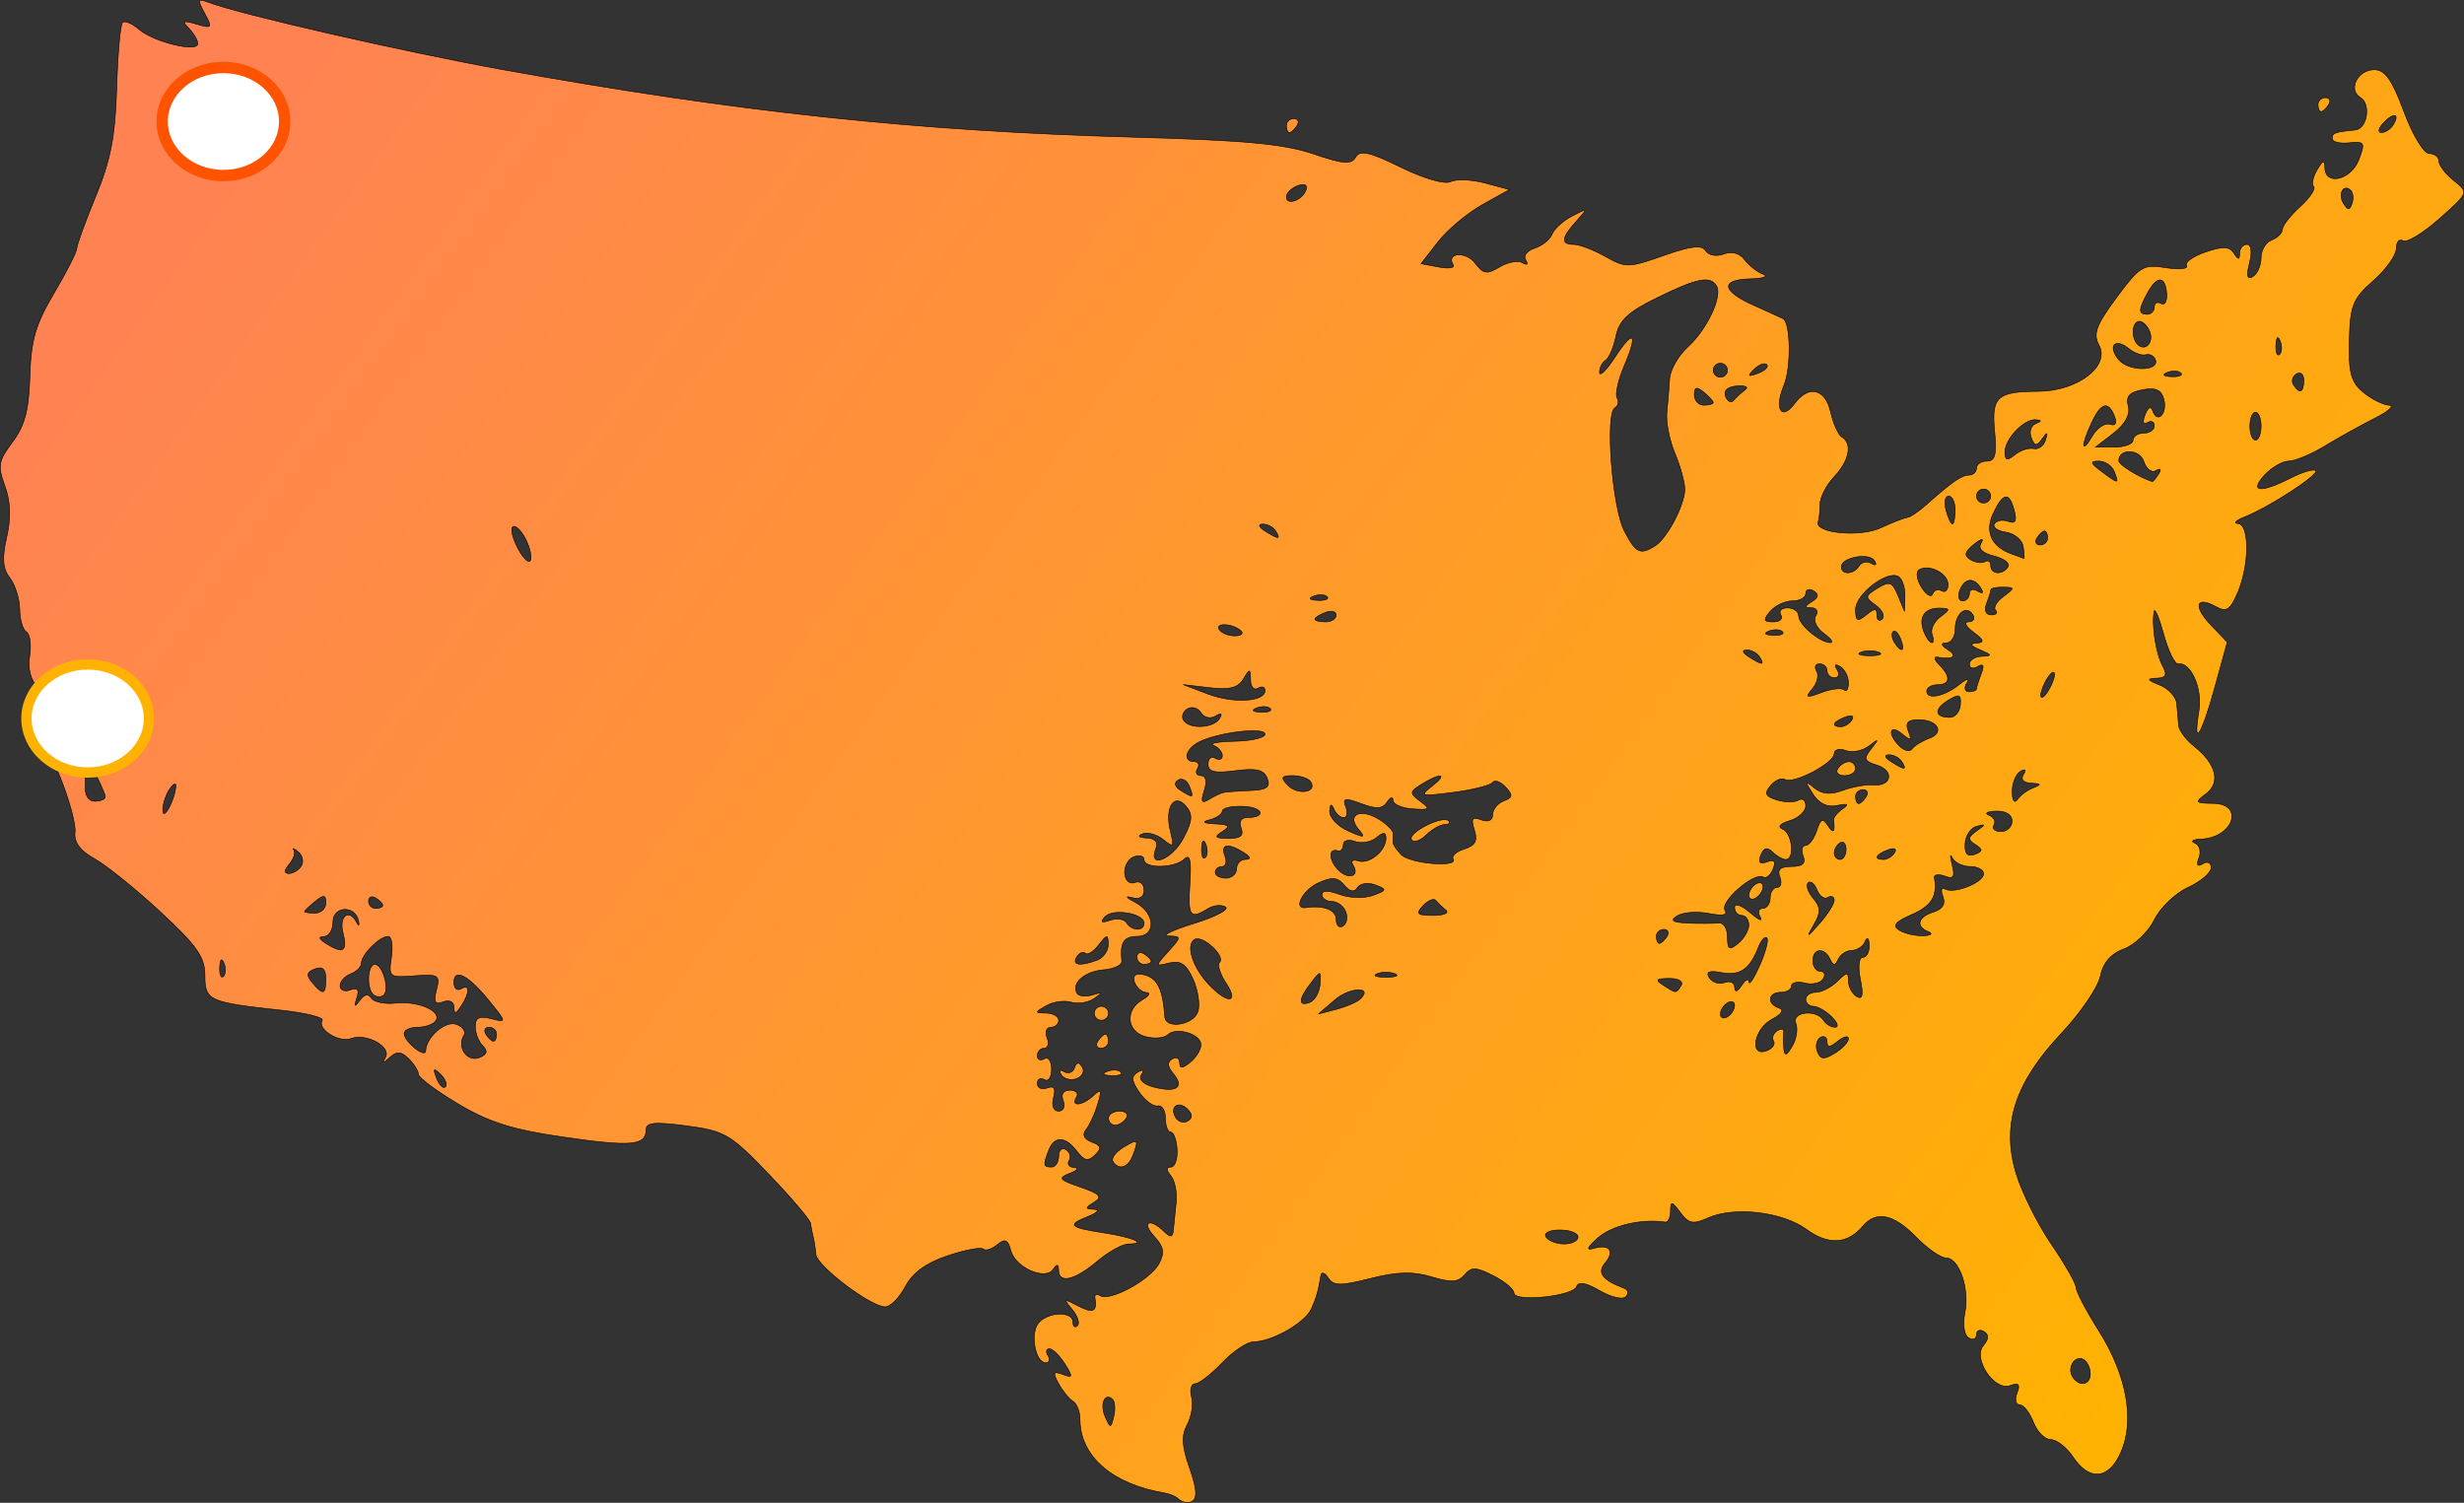 <?xml version="1.0" encoding="UTF-8" standalone="no"?>
<!-- Created with Inkscape (http://www.inkscape.org/) -->

<svg
   xmlns:dc="http://purl.org/dc/elements/1.1/"
   xmlns:cc="http://creativecommons.org/ns#"
   xmlns:rdf="http://www.w3.org/1999/02/22-rdf-syntax-ns#"
   xmlns:svg="http://www.w3.org/2000/svg"
   xmlns="http://www.w3.org/2000/svg"
   xmlns:xlink="http://www.w3.org/1999/xlink"
   xmlns:sodipodi="http://sodipodi.sourceforge.net/DTD/sodipodi-0.dtd"
   xmlns:inkscape="http://www.inkscape.org/namespaces/inkscape"
   width="228.15mm"
   height="139.156mm"
   viewBox="0 0 228.15 139.156"
   version="1.1"
   id="svg8"
   inkscape:version="0.92.2 (5c3e80d, 2017-08-06)"
   sodipodi:docname="usa.svg">
  <rect x="0" y="0" width="228.15" height="139.156" fill="#333333" stroke="none"/>
  <defs
     id="defs2">
    <linearGradient
       id="linearGradient1994"
       inkscape:collect="always">
      <stop
         id="stop1990"
         offset="0"
         style="stop-color:#ff8352;stop-opacity:1" />
      <stop
         id="stop1992"
         offset="1"
         style="stop-color:#ffb300;stop-opacity:1" />
    </linearGradient>
    <linearGradient
       gradientUnits="userSpaceOnUse"
       y2="246.739"
       x2="186.682"
       y1="121.282"
       x1="12.065"
       id="linearGradient1996"
       xlink:href="#linearGradient1994"
       inkscape:collect="always" />
  </defs>
  <sodipodi:namedview
     id="base"
     pagecolor="#ffffff"
     bordercolor="#666666"
     borderopacity="1.0"
     inkscape:pageopacity="0.0"
     inkscape:pageshadow="2"
     inkscape:zoom="1.1894531"
     inkscape:cx="265.76445"
     inkscape:cy="321.06083"
     inkscape:document-units="mm"
     inkscape:current-layer="layer2"
     showgrid="false"
     fit-margin-top="0"
     fit-margin-left="0"
     fit-margin-right="0"
     fit-margin-bottom="0"
     inkscape:window-width="1920"
     inkscape:window-height="1017"
     inkscape:window-x="1912"
     inkscape:window-y="-8"
     inkscape:window-maximized="1" />
  <g
     inkscape:label="Layer 1"
     inkscape:groupmode="layer"
     id="layer1"
     transform="translate(3.522,-14.546)">
    <g
       transform="translate(7.796,-95.288)"
       id="layer1-0"
       inkscape:label="Layer 1">
      <path
         sodipodi:nodetypes="ccsccccscscsccsccccscccsccscccccccscssccccccccccccccccssccsccscccccsccsscsscscsccscsccccccccsscccccccccsccccccccscccccsccscccccsscccsccccccsccssccsccscsssssccccccccccccsccscscsccccccccccccccsccccssssccccccccsccscscsccccscsscsscscsccccccccscccccccsccccccccccccccccccccccccssscscsccccsccsccsccsccccccccsccccsccscscssscccccccsccssssssccccccccccsccscccccccssssccccccsscccccccsccscscccsscccccccsssssssccsccsccssccsscccccsssssssscscccccccccccscccsccsccccccccsccccccccccsssscccsccccccscccccssccssscscscccccccccccccsccccsccsccccccccccscccscscscsssccsssccccccccccccccsscccccccccscccsscsscccccccscccscssscccscscsssscccssssccsccsccccccccsccccccsccccccccccccscccccsccccccsscsccccccscccccscsssccscccccccccscscccccscscssccscscccssccccscsccssscsccccsssccccccccsccscscccccccscscccccccccscssccsccccccsccccccsscsccsssscccccssccsccccscsccccsscscscsccccccscccccccccccsscscsscccccccccscsscccccssssscccsccccsccccccscsccccccccscccccsccssscccsccccccscscccsccccccccccccccscccccccccccscccsscssccccsscssssssscsscccccscccccccccscccccccccsssccccccccsssssssscssscccccsccsssssssccsccccccccccccscccsccccccscccccccccscccscccccsscsscscccccccccccssscsssssssssssscsssscss"
         inkscape:connector-curvature="0"
         id="path1988"
         d="m 97.748,248.593 c -0.208,-0.205 -0.777,-0.439 -1.263,-0.521 -4.824,-0.811 -7.801,-3.407 -7.801,-6.803 0,-0.709 -0.295,-1.467 -0.655,-1.686 -0.36,-0.219 -0.96,-0.958 -1.333,-1.642 -0.558,-1.025 -0.489,-1.173 0.391,-0.841 0.939,0.354 0.961,0.234 0.186,-0.985 -0.485,-0.764 -1.125,-1.388 -1.422,-1.388 -0.297,0 -0.356,0.291 -0.132,0.647 0.224,0.356 0.128,0.647 -0.214,0.647 -0.965,0 -1.461,-2.746 -0.666,-3.688 0.885,-1.047 3.186,-1.111 3.186,-0.088 0,0.415 0.19,0.568 0.423,0.339 0.233,-0.229 0.01,-0.907 -0.494,-1.508 -0.836,-0.996 -0.786,-1.024 0.565,-0.316 1.383,0.724 1.774,0.528 1.544,-0.774 -0.052,-0.293 0.173,-0.371 0.501,-0.172 0.9,0.546 4.619,-1.482 5.423,-2.957 0.553,-1.016 0.458,-1.57 -0.435,-2.54 -1.229,-1.334 -0.408,-1.755 0.906,-0.464 0.615,0.604 0.809,0.568 0.875,-0.162 0.046,-0.516 0.162,-1.667 0.257,-2.556 0.095,-0.89 -0.127,-1.982 -0.494,-2.427 -0.451,-0.546 -0.45,-0.809 0.002,-0.809 0.368,0 0.627,-0.728 0.575,-1.618 -0.052,-0.89 -0.317,-1.618 -0.589,-1.618 -0.272,-2.6e-4 -0.494,-0.583 -0.494,-1.295 0,-0.712 -0.32,-1.222 -0.712,-1.133 -0.391,0.089 -1.15,-0.466 -1.686,-1.233 -0.746,-1.068 -0.787,-1.508 -0.175,-1.88 0.502,-0.305 0.629,-0.214 0.341,0.243 -0.278,0.442 0.213,0.894 1.246,1.149 2.062,0.508 2.768,-0.021 1.705,-1.28 -0.535,-0.633 -0.565,-1.062 -0.094,-1.348 0.38,-0.231 0.691,-0.075 0.691,0.345 0,0.57 0.252,0.559 0.988,-0.041 0.543,-0.443 0.988,-1.173 0.988,-1.622 0,-0.995 -2.307,-1.678 -3.085,-0.913 -0.309,0.303 -1.223,0.381 -2.032,0.173 -1.764,-0.453 -1.953,-2.476 -0.318,-3.411 0.634,-0.363 0.814,-0.669 0.4,-0.679 -0.414,-0.011 -0.912,-0.428 -1.107,-0.927 -0.21,-0.538 0.022,-0.853 0.569,-0.774 1.48,0.213 2.019,1.173 2.229,3.969 0.087,1.152 2.667,0.731 3.064,-0.499 0.208,-0.643 0.005,-1.996 -0.449,-3.006 -0.625,-1.388 -1.16,-1.755 -2.19,-1.502 -1.346,0.33 -1.347,0.316 -0.108,-1.062 1.234,-1.373 1.234,-1.397 0,-1.436 -0.69,-0.022 0.376,-0.542 2.368,-1.156 1.993,-0.614 3.313,-1.305 2.933,-1.536 -0.38,-0.231 -1.121,-0.152 -1.647,0.175 -1.638,1.018 -1.857,0.705 -1.649,-2.348 0.144,-2.117 -10e-4,-2.763 -0.508,-2.265 -0.883,0.868 -3.74,0.921 -3.74,0.07 0,-0.345 -0.424,-0.467 -0.943,-0.271 -0.519,0.196 -0.903,0.883 -0.853,1.527 0.052,0.673 0.453,1.034 0.943,0.849 0.476,-0.18 0.853,0.129 0.853,0.698 0,0.663 -0.403,0.907 -1.153,0.696 -0.634,-0.178 -0.486,0.021 0.329,0.443 1.875,0.969 1.989,3.157 0.165,3.157 -1.22,0 -1.587,0.599 -1.4,2.286 0.041,0.367 -0.723,0.733 -1.697,0.812 -1.77,0.144 -3.018,1.261 -2.439,2.182 0.169,0.268 0.816,0.328 1.439,0.132 0.96,-0.302 0.982,-0.251 0.144,0.337 -0.544,0.381 -1.501,0.537 -2.128,0.345 -0.627,-0.192 -1.664,-0.048 -2.306,0.319 -1.102,0.63 -1.103,0.668 -0.013,0.687 0.634,0.011 1.153,0.311 1.153,0.667 0,0.356 -0.328,0.647 -0.729,0.647 -0.401,0 -0.559,0.437 -0.35,0.971 0.209,0.534 0.092,0.971 -0.259,0.971 -0.351,0 -0.638,0.308 -0.638,0.685 0,0.377 0.296,0.505 0.659,0.285 0.362,-0.22 0.659,0.217 0.659,0.971 0,0.754 -0.296,1.191 -0.659,0.971 -0.362,-0.22 -0.659,-0.06 -0.659,0.355 0,0.415 0.411,0.6 0.914,0.41 0.641,-0.242 0.815,0.028 0.582,0.902 -0.194,0.729 0.003,1.246 0.474,1.246 0.446,0 0.637,-0.434 0.427,-0.971 -0.235,-0.602 0.003,-0.971 0.627,-0.971 0.554,0 0.823,0.291 0.599,0.647 -0.578,0.919 0.558,0.803 1.589,-0.162 0.707,-0.661 0.776,-0.514 0.381,0.809 -0.266,0.89 -0.752,1.948 -1.079,2.351 -0.386,0.476 -0.203,0.881 0.52,1.154 0.883,0.333 0.946,0.584 0.302,1.208 -0.64,0.62 -0.995,0.547 -1.665,-0.345 -1.059,-1.408 -2.088,-1.451 -2.612,-0.109 -0.539,1.381 -0.509,1.565 0.259,1.565 0.362,0 0.659,-0.454 0.659,-1.009 0,-0.555 0.301,-0.826 0.67,-0.602 0.368,0.224 0.499,0.678 0.291,1.009 -0.208,0.331 0.009,0.623 0.483,0.648 0.474,0.025 0.285,0.268 -0.422,0.539 -1.116,0.429 -0.986,0.596 0.988,1.272 1.806,0.619 2.069,0.904 1.284,1.393 -0.878,0.546 -0.878,0.62 0,0.665 0.544,0.028 0.278,0.33 -0.59,0.671 -1.968,0.774 -1.726,1.013 1.54,1.518 2.672,0.413 3.994,1.016 2.227,1.016 -0.548,0 -1.857,0.728 -2.91,1.617 -2.078,1.756 -3.555,2.091 -3.571,0.81 -0.007,-0.574 -0.151,-0.597 -0.494,-0.082 -0.716,1.076 -3.502,-0.142 -3.921,-1.714 -0.276,-1.038 -0.538,-1.151 -1.271,-0.553 -0.508,0.414 -1.088,0.591 -1.289,0.394 -0.201,-0.198 -1.684,0.082 -3.296,0.622 -2.001,0.67 -3.244,1.576 -3.918,2.856 -0.543,1.031 -1.379,1.875 -1.859,1.875 -1.345,0 -6.33,-3.771 -6.423,-4.858 -0.045,-0.532 -0.156,-1.258 -0.247,-1.614 -0.091,-0.356 -0.202,-0.921 -0.247,-1.257 -0.045,-0.335 -1.791,-2.39 -3.879,-4.565 -3.54,-3.689 -4.052,-3.99 -7.576,-4.46 -3.004,-0.4 -3.78,-0.323 -3.78,0.379 0,1.45 -1.393,1.567 -7.708,0.649 -4.677,-0.68 -6.828,-1.361 -9.692,-3.066 -2.025,-1.205 -3.681,-2.442 -3.681,-2.748 0,-0.306 -0.404,-0.954 -0.899,-1.44 -0.696,-0.683 -1.09,-0.71 -1.744,-0.116 -0.652,0.593 -0.744,0.59 -0.4,-0.01 0.563,-0.983 -1.779,-2.264 -3.176,-1.738 -1.125,0.424 -3.19,-0.874 -2.68,-1.684 0.17,-0.27 -1.538,-0.692 -3.795,-0.937 -6.728,-0.73 -7.069,-0.885 -7.069,-3.221 0,-1.697 -0.737,-2.75 -4.117,-5.883 -2.265,-2.099 -5.007,-4.311 -6.094,-4.916 -1.362,-0.758 -1.926,-1.53 -1.815,-2.483 0.089,-0.76 -0.59,-3.193 -1.508,-5.405 -0.978,-2.357 -1.514,-4.637 -1.294,-5.506 0.229,-0.907 -0.028,-1.878 -0.661,-2.501 -0.647,-0.636 -0.923,-1.717 -0.736,-2.882 0.165,-1.026 0.029,-2.029 -0.302,-2.23 -0.33,-0.201 -0.61,-1.149 -0.622,-2.106 -0.012,-0.958 -0.422,-2.262 -0.913,-2.897 -0.665,-0.861 -0.739,-1.825 -0.29,-3.787 0.41,-1.792 0.355,-3.302 -0.171,-4.731 -0.681,-1.851 -0.597,-2.332 0.713,-4.072 1.129,-1.5 1.514,-2.96 1.605,-6.087 0.097,-3.324 0.524,-4.797 2.227,-7.673 1.159,-1.958 2.11,-3.828 2.114,-4.156 0.003,-0.328 0.798,-2.512 1.766,-4.854 1.365,-3.303 1.798,-5.542 1.929,-9.982 0.093,-3.149 0.337,-5.889 0.542,-6.091 0.205,-0.201 0.893,0.085 1.529,0.637 1.345,1.166 5.439,2.165 5.439,1.328 0,-0.313 -0.371,-0.951 -0.823,-1.419 -0.672,-0.694 -0.541,-0.765 0.715,-0.392 1.428,0.425 1.482,0.353 0.747,-0.996 -0.696,-1.278 -0.654,-1.402 0.356,-1.021 2.981,1.124 18.154,4.591 27.333,6.245 21.748,3.92 38.162,5.676 58.303,6.237 10.28,0.286 13.935,0.625 16.63,1.54 2.826,0.96 3.545,1.016 3.953,0.308 0.394,-0.684 1.27,-0.487 4.185,0.941 2.138,1.047 4.075,1.607 4.612,1.332 0.509,-0.261 1.942,-0.202 3.186,0.13 l 2.261,0.604 -2.519,1.407 c -1.386,0.774 -3.228,2.318 -4.095,3.431 l -1.576,2.024 1.649,0.31 c 0.907,0.17 1.505,0.081 1.329,-0.199 -0.708,-1.125 1.17,-1.292 2.011,-0.178 0.775,1.026 1.103,1.078 2.289,0.366 0.761,-0.457 1.715,-0.63 2.118,-0.385 0.428,0.26 0.55,0.153 0.293,-0.255 -0.242,-0.385 0.129,-0.878 0.826,-1.095 0.696,-0.217 1.425,-0.802 1.619,-1.299 0.194,-0.497 1.037,-1.257 1.873,-1.688 1.477,-0.762 1.487,-0.748 0.367,0.494 -1.397,1.548 -1.458,2.147 -0.218,2.147 0.514,0 1.826,0.502 2.915,1.116 1.884,1.062 2.145,1.058 5.393,-0.09 2.529,-0.893 3.537,-1.009 3.891,-0.447 0.272,0.432 0.992,0.565 1.673,0.308 0.744,-0.281 1.47,-0.084 1.924,0.52 0.401,0.534 1.173,1.141 1.716,1.348 0.543,0.208 0.025,0.401 -1.153,0.429 -2.849,0.068 -2.709,1.113 0.329,2.469 1.359,0.607 2.566,1.157 2.683,1.223 0.698,0.394 0.752,4.561 0.079,6.157 -0.925,2.195 -0.249,3.351 0.988,1.689 1.3,-1.747 2.844,-1.375 3.33,0.803 0.238,1.064 0.706,2.1 1.041,2.303 1,0.607 0.693,2.199 -0.709,3.678 -0.725,0.764 -1.318,1.917 -1.318,2.562 0,0.645 -0.074,1.37 -0.165,1.611 -0.391,1.041 3.845,1.46 5.764,0.57 1.087,-0.504 2.199,-0.937 2.47,-0.963 0.272,-0.025 1.066,-0.556 1.764,-1.179 2.388,-2.129 3.286,-2.751 3.972,-2.751 0.378,0 0.687,-0.291 0.687,-0.647 0,-0.356 0.439,-0.647 0.975,-0.647 0.75,0 0.913,-0.633 0.706,-2.741 -0.315,-3.214 0.221,-3.707 4.046,-3.721 3.615,-0.013 6.67,-2.34 5.615,-4.277 -0.567,-1.04 -0.272,-1.841 1.62,-4.402 2.15,-2.911 2.471,-3.105 4.571,-2.771 1.242,0.198 2.104,0.114 1.915,-0.186 -0.189,-0.3 0.6,-0.869 1.753,-1.264 1.617,-0.554 2.217,-0.531 2.624,0.099 0.418,0.647 0.53,0.649 0.538,0.007 0.005,-0.445 0.312,-0.809 0.681,-0.809 0.397,0 0.492,0.7 0.233,1.715 -0.308,1.207 -0.214,1.579 0.317,1.256 0.415,-0.252 0.755,-1.033 0.755,-1.735 0,-0.702 0.445,-1.444 0.988,-1.649 0.543,-0.205 0.988,-0.647 0.988,-0.981 0,-0.335 0.736,-1.279 1.636,-2.099 0.9,-0.819 1.466,-1.657 1.257,-1.862 -0.208,-0.205 -0.065,-0.904 0.32,-1.554 0.55,-0.93 0.703,-0.97 0.719,-0.187 0.034,1.694 2.421,1.13 3.14,-0.743 0.614,-1.599 0.543,-1.724 -0.897,-1.568 -0.86,0.093 -1.564,-0.082 -1.564,-0.389 0,-0.53 0.213,-0.61 2.132,-0.801 1.12,-0.111 1.479,-2.401 0.472,-3.012 -1.179,-0.716 -0.246,-2.57 1.293,-2.57 0.993,0 1.646,0.923 2.744,3.883 0.802,2.16 1.841,3.883 2.341,3.883 0.495,0 0.9,0.317 0.9,0.705 0,0.388 0.623,1.201 1.385,1.807 1.383,1.1 1.381,1.104 -1.344,3.524 -1.501,1.332 -3.013,2.249 -3.361,2.038 -0.348,-0.211 -0.632,0.117 -0.632,0.729 0,0.612 -0.958,1.953 -2.128,2.979 -1.891,1.659 -2.138,2.274 -2.22,5.523 -0.076,3.001 0.158,3.863 1.304,4.804 0.768,0.631 1.841,1.168 2.385,1.194 0.543,0.026 -0.05,0.567 -1.318,1.203 -1.268,0.636 -3.343,1.788 -4.612,2.561 -1.268,0.773 -2.779,1.406 -3.357,1.407 -0.578,0.001 -1.587,0.585 -2.243,1.297 -1.452,1.576 -0.398,1.697 2.4,0.276 1.103,-0.56 2.154,-0.872 2.335,-0.694 0.36,0.354 -4.293,3.387 -6.596,4.299 -0.788,0.312 -1.062,0.586 -0.609,0.608 1.08,0.054 1.07,3.846 -0.016,6.385 -0.696,1.627 -1.042,1.85 -2.026,1.309 -1.86,-1.023 -2.125,-0.042 -0.459,1.7 l 1.512,1.582 -1.168,4.241 c -1.239,4.496 -2.039,5.663 -1.454,2.121 0.341,-2.066 -0.756,-4.54 -1.929,-4.348 -0.305,0.05 -0.901,-1.169 -1.325,-2.708 -0.424,-1.539 -0.827,-2.507 -0.896,-2.151 -0.244,1.254 0.161,3.896 0.769,5.016 0.477,0.878 0.35,1.142 -0.561,1.174 -0.929,0.032 -0.864,0.164 0.306,0.626 0.815,0.322 1.527,1.104 1.583,1.739 0.055,0.634 0.132,1.536 0.17,2.003 0.038,0.467 0.691,1.341 1.451,1.942 2.034,1.607 2.469,3.361 1.09,4.389 -1.064,0.793 -1.008,0.87 0.647,0.889 2.948,0.034 1.878,3.194 -1.12,3.308 -0.743,0.028 -0.997,0.193 -0.564,0.365 0.433,0.173 0.605,0.78 0.382,1.35 -0.269,0.688 -0.146,0.878 0.366,0.567 0.44,-0.267 0.765,-0.104 0.756,0.379 -0.007,0.466 -0.971,1.284 -2.141,1.818 -1.17,0.534 -2.571,1.88 -3.115,2.991 -0.543,1.111 -1.806,2.325 -2.805,2.696 -1.223,0.455 -1.941,1.283 -2.195,2.532 -0.208,1.021 -1.833,3.403 -3.611,5.293 -4.306,4.577 -5.557,8.449 -4.189,12.973 0.53,1.752 1.996,4.694 3.258,6.537 1.262,1.843 2.295,3.653 2.295,4.023 0,0.37 0.941,2.161 2.091,3.98 2.578,4.078 3.356,8.234 2.096,11.196 -1.103,2.594 -2.933,2.81 -4.457,0.525 -0.594,-0.89 -1.524,-1.618 -2.068,-1.618 -0.544,0 -1.271,-0.728 -1.615,-1.618 -0.344,-0.89 -0.921,-1.618 -1.281,-1.618 -0.36,0 -0.464,-0.487 -0.231,-1.083 0.315,-0.806 0.154,-0.982 -0.63,-0.686 -1.472,0.555 -3.511,-2.499 -2.482,-3.718 0.507,-0.6 0.52,-1 0.044,-1.289 -0.38,-0.231 -0.691,-0.094 -0.691,0.304 0,0.398 -0.326,0.525 -0.725,0.283 -0.412,-0.25 -0.562,-1.244 -0.346,-2.304 0.455,-2.237 -0.529,-5.099 -1.754,-5.099 -0.485,0 -1.733,-0.874 -2.775,-1.942 -2.075,-2.128 -3.688,-2.454 -4.92,-0.996 -1.422,1.683 -3.176,1.783 -5.221,0.297 -2.244,-1.63 -6.679,-2.148 -9.103,-1.063 -1.396,0.625 -1.794,0.549 -2.568,-0.491 -0.806,-1.082 -0.916,-1.099 -0.916,-0.136 0,0.602 -0.222,1.06 -0.494,1.018 -2.145,-0.333 -4.887,0.299 -6.186,1.425 -1.014,0.879 -1.176,1.233 -0.467,1.015 1.48,-0.453 2.033,0.23 1.089,1.347 -0.767,0.907 -0.255,1.582 1.775,2.338 0.362,0.135 0.427,0.489 0.144,0.786 -0.283,0.297 -1.369,0.044 -2.414,-0.563 -1.281,-0.744 -1.98,-0.866 -2.147,-0.374 -0.306,0.901 -5.795,1.46 -5.795,0.59 0,-0.346 -0.86,-1.066 -1.91,-1.6 -1.612,-0.819 -2.027,-0.832 -2.659,-0.084 -0.589,0.697 -1.241,0.738 -3.056,0.19 -1.724,-0.52 -3.153,-0.483 -5.652,0.147 -2.803,0.706 -3.438,0.698 -3.918,-0.046 -0.315,-0.488 -0.622,-0.597 -0.683,-0.241 -0.263,1.539 -0.395,2.005 -0.877,3.098 -0.568,1.287 -3.646,3.05 -5.324,3.05 -0.597,0 -1.917,0.874 -2.932,1.942 -1.015,1.068 -2.144,1.942 -2.508,1.942 -0.364,0 -0.515,0.553 -0.335,1.228 0.18,0.676 6.4e-4,1.827 -0.398,2.559 -0.544,0.998 -0.498,1.98 0.185,3.926 0.855,2.439 0.794,3.289 -0.237,3.289 -0.242,0 -0.61,-0.167 -0.818,-0.372 z m -6.041,-9.171 c -0.72,-0.707 -1.213,0.417 -0.696,1.587 0.49,1.109 0.525,1.108 0.798,-0.023 0.157,-0.651 0.111,-1.355 -0.102,-1.564 z m 90.525,-2.392 c 0,-0.513 -0.276,-1.1 -0.613,-1.305 -0.783,-0.476 -1.571,0.736 -1.034,1.59 0.606,0.963 1.647,0.783 1.647,-0.285 z m -47.433,-12.659 c 0,-0.356 -0.759,-0.647 -1.686,-0.647 -0.956,0 -1.51,0.28 -1.279,0.647 0.224,0.356 0.983,0.647 1.686,0.647 0.703,0 1.279,-0.291 1.279,-0.647 z M 98.634,212.529 c -0.846,-0.831 -1.703,-0.189 -1.077,0.806 0.242,0.385 0.743,0.518 1.112,0.294 0.45,-0.273 0.439,-0.635 -0.035,-1.1 z m -69.159,-3.217 c -0.651,-0.634 -0.726,-0.56 -0.369,0.362 0.247,0.638 0.616,0.998 0.819,0.798 0.203,-0.199 4.18e-4,-0.722 -0.45,-1.161 z m 3.915,-2.632 c -0.387,-0.38 -0.703,-1.188 -0.703,-1.795 0,-0.822 0.374,-1.008 1.463,-0.729 1.455,0.374 1.454,0.365 -0.165,-1.634 -1.93,-2.384 -3.274,-3.089 -3.274,-1.717 0,0.544 0.296,0.809 0.659,0.589 0.834,-0.506 0.834,0.351 0,1.618 -0.493,0.749 -0.641,0.77 -0.649,0.093 -0.006,-0.516 -0.421,-0.724 -1.006,-0.503 -0.767,0.289 -0.909,0.034 -0.617,-1.111 0.35,-1.37 0.19,-1.472 -2.04,-1.299 -2.34,0.181 -2.41,0.124 -2.133,-1.733 0.158,-1.056 0.021,-1.92 -0.305,-1.92 -0.787,0 -2.474,1.687 -2.474,2.473 0,0.343 -0.445,0.792 -0.988,0.997 -0.543,0.205 -0.988,0.704 -0.988,1.109 0,0.405 0.43,0.575 0.955,0.377 0.669,-0.252 0.848,-0.031 0.597,0.74 -0.276,0.847 -0.211,0.898 0.281,0.222 0.413,-0.568 0.788,-0.641 1.061,-0.207 0.232,0.369 1.233,0.581 2.223,0.471 2.094,-0.233 4.319,0.725 3.757,1.617 -0.213,0.338 -0.962,0.615 -1.665,0.615 -0.703,0 -1.279,0.256 -1.279,0.568 0,0.751 1.97,2.344 1.997,1.615 0.048,-1.293 1.843,-2.832 2.856,-2.45 0.587,0.221 0.895,0.677 0.684,1.013 -0.674,1.072 0.285,2.49 1.399,2.07 0.749,-0.282 0.853,-0.6 0.354,-1.089 z M 23.227,201.916 c -0.632,-0.621 -0.507,-2.787 0.161,-2.787 0.761,0 1.421,2.496 0.766,2.894 -0.278,0.169 -0.695,0.12 -0.926,-0.107 z m 136.606,4.097 c 0,-0.314 -0.445,-0.208 -0.988,0.235 -0.736,0.6 -0.988,0.611 -0.988,0.041 0,-0.421 -0.283,-0.593 -0.63,-0.382 -0.347,0.21 -0.468,0.796 -0.271,1.302 0.288,0.737 0.609,0.767 1.618,0.147 0.692,-0.425 1.259,-1.029 1.259,-1.343 z m -6.932,0.212 c -0.185,-0.294 -0.028,-0.722 0.349,-0.951 0.377,-0.229 0.643,-0.176 0.592,0.117 -0.052,0.293 -0.05,0.97 0.004,1.504 0.077,0.765 0.245,0.722 0.792,-0.201 0.382,-0.645 0.53,-1.591 0.33,-2.103 -0.42,-1.075 1.9,-1.332 2.559,-0.284 0.224,0.356 0.707,0.647 1.074,0.647 0.367,0 0.222,-0.437 -0.321,-0.971 -0.543,-0.534 -1.306,-0.971 -1.694,-0.971 -0.388,0 -0.706,-0.291 -0.706,-0.647 0,-0.356 0.424,-0.647 0.941,-0.647 0.518,0 1.407,-0.458 1.976,-1.017 0.907,-0.891 1.035,-0.896 1.035,-0.038 0,0.538 0.343,1.187 0.762,1.441 0.544,0.331 0.643,-0.12 0.346,-1.58 -0.239,-1.174 -0.143,-2.042 0.227,-2.042 0.353,0 0.619,-0.51 0.59,-1.133 -0.031,-0.677 -0.186,-0.807 -0.384,-0.324 -0.183,0.445 -0.728,0.809 -1.211,0.809 -0.483,0 -1.051,0.364 -1.263,0.809 -0.307,0.647 -0.461,0.647 -0.769,0 -0.533,-1.122 -1.592,-1.015 -1.592,0.162 0,0.534 0.314,0.971 0.698,0.971 0.384,0 0.498,0.317 0.255,0.704 -0.243,0.387 -1.002,0.56 -1.686,0.384 -0.684,-0.176 -1.243,-0.055 -1.243,0.267 0,0.323 -0.445,0.587 -0.988,0.587 -1.194,0 -1.318,1.079 -0.166,1.456 0.506,0.166 0.254,0.568 -0.659,1.048 -1.669,0.878 -2.12,3.522 -0.496,2.91 0.541,-0.204 0.833,-0.612 0.648,-0.906 z M 34.664,205.602 c 0,-0.356 -0.314,-0.647 -0.698,-0.647 -0.384,0 -0.514,0.291 -0.291,0.647 0.224,0.356 0.538,0.647 0.698,0.647 0.16,0 0.291,-0.291 0.291,-0.647 z m 114.629,-2.665 c 0,-0.356 -0.296,-0.467 -0.659,-0.247 -0.362,0.22 -0.659,0.691 -0.659,1.047 0,0.356 0.296,0.467 0.659,0.247 0.362,-0.22 0.659,-0.691 0.659,-1.047 z m -34.694,-0.571 c 1.314,-1.195 -0.895,-1.159 -2.295,0.037 l -1.551,1.325 1.647,-0.431 c 0.906,-0.237 1.895,-0.656 2.198,-0.932 z m -3.69,-1.388 c 0.1,-1.304 0.069,-1.309 -0.828,-0.145 -1.174,1.522 -1.222,2.233 -0.125,1.819 0.467,-0.176 0.896,-0.93 0.953,-1.674 z m -8.707,-0.12 c -0.553,-0.829 -0.821,-1.689 -0.596,-1.911 0.583,-0.573 -1.588,-2.564 -2.315,-2.123 -0.844,0.513 -0.181,2.588 1.338,4.19 1.732,1.826 2.822,1.718 1.573,-0.156 z m -83.349,-0.413 c 0,-0.876 -0.314,-1.156 -1.005,-0.895 -0.775,0.292 -0.832,0.584 -0.249,1.274 1.015,1.202 1.254,1.13 1.254,-0.379 z m 125.499,0.627 c 0.227,-0.361 -0.266,-0.643 -1.114,-0.637 -1.224,0.008 -1.328,0.133 -0.533,0.637 1.226,0.778 1.157,0.778 1.647,0 z m 6.274,-0.324 c 0.02,0.356 0.474,-0.343 1.008,-1.554 0.535,-1.211 0.827,-2.345 0.648,-2.52 -0.178,-0.175 -0.538,0.233 -0.8,0.907 -0.781,2.01 -1.699,2.632 -3.406,2.312 -1.149,-0.216 -1.473,-0.077 -1.121,0.482 0.272,0.432 0.909,0.629 1.415,0.438 0.507,-0.191 0.926,0.007 0.932,0.441 0.006,0.499 0.245,0.432 0.649,-0.182 0.351,-0.534 0.655,-0.68 0.674,-0.324 z M 9.421,199.008 c -0.21,-0.516 -0.366,-0.363 -0.398,0.391 -0.029,0.682 0.127,1.065 0.346,0.849 0.219,-0.215 0.242,-0.773 0.052,-1.24 z m 108.415,0.987 c -0.453,-0.18 -1.194,-0.18 -1.647,0 -0.453,0.18 -0.082,0.326 0.823,0.326 0.906,0 1.276,-0.147 0.823,-0.326 z m -27.558,-1.259 c 0.573,-0.216 1.033,-0.871 1.021,-1.456 -0.019,-0.958 -0.107,-0.952 -0.889,0.059 -0.477,0.617 -1.031,0.962 -1.231,0.766 -0.2,-0.196 -0.558,-0.046 -0.797,0.334 -0.484,0.769 0.313,0.894 1.895,0.297 z m -69.836,-2.52 c -0.404,-1.58 0.583,-2.32 1.272,-0.955 0.184,0.365 0.258,0.292 0.165,-0.162 -0.301,-1.464 -2.366,-1.378 -2.366,0.098 0,0.738 -0.371,1.346 -0.823,1.352 -0.549,0.006 -0.494,0.219 0.165,0.637 1.598,1.014 2.028,0.751 1.588,-0.971 z m 130.169,-0.726 c 0,-0.49 -0.296,-0.892 -0.659,-0.892 -0.362,0 -0.659,-0.336 -0.659,-0.748 0,-0.416 0.634,-0.201 1.431,0.485 0.787,0.678 1.214,0.869 0.949,0.424 -0.265,-0.445 -0.168,-0.809 0.216,-0.809 0.384,0 0.698,-0.437 0.698,-0.971 0,-0.534 0.287,-0.971 0.638,-0.971 0.351,0 0.467,-0.437 0.259,-0.971 -0.267,-0.683 0.053,-0.971 1.079,-0.971 1.026,0 1.346,-0.288 1.079,-0.971 -0.209,-0.534 -0.112,-0.971 0.215,-0.971 0.327,0 0.794,-0.621 1.04,-1.38 0.35,-1.084 0.569,-1.188 1.022,-0.485 0.522,0.81 0.696,0.652 0.541,-0.489 -0.031,-0.227 0.34,-0.689 0.823,-1.027 0.641,-0.447 0.505,-0.534 -0.499,-0.321 -0.91,0.193 -1.674,-0.173 -2.247,-1.076 -0.767,-1.21 -0.75,-1.274 0.146,-0.546 0.711,0.577 1.499,0.642 2.637,0.217 0.893,-0.333 2.157,-0.558 2.809,-0.499 1.711,0.154 1.985,-1.322 0.341,-1.834 -1.188,-0.37 -1.265,-0.589 -0.53,-1.511 0.754,-0.947 0.728,-0.978 -0.211,-0.258 -0.588,0.451 -1.552,0.638 -2.141,0.416 -0.589,-0.222 -1.072,-0.089 -1.072,0.296 0,0.871 -3.786,2.852 -4.556,2.385 -0.311,-0.189 -0.91,0.066 -1.333,0.566 -0.61,0.723 -0.492,0.995 0.578,1.329 0.741,0.231 1.645,0.238 2.011,0.016 0.366,-0.222 0.665,0.017 0.665,0.53 0,0.513 -0.667,1.133 -1.482,1.376 -0.898,0.268 -1.158,0.574 -0.659,0.777 0.896,0.364 1.155,2.815 0.296,2.815 -0.29,0 -0.843,-0.311 -1.23,-0.691 -0.498,-0.489 -0.815,-0.405 -1.086,0.291 -0.263,0.673 -0.081,0.867 0.579,0.619 0.677,-0.255 0.842,-0.054 0.556,0.676 -0.223,0.572 -0.636,0.899 -0.918,0.728 -0.811,-0.492 -4.022,2.287 -3.536,3.06 0.293,0.466 -0.205,0.57 -1.507,0.314 -1.07,-0.21 -2.376,-0.114 -2.902,0.213 -0.714,0.444 -0.455,0.617 1.019,0.681 1.087,0.048 2.347,0.039 2.8,-0.018 0.453,-0.058 0.823,0.526 0.823,1.297 0,1.173 0.162,1.27 0.988,0.596 0.543,-0.443 0.988,-1.207 0.988,-1.697 z m 0,-2.757 c 0,-0.356 0.296,-0.827 0.659,-1.047 0.362,-0.22 0.659,-0.109 0.659,0.247 0,0.356 -0.296,0.827 -0.659,1.047 -0.362,0.22 -0.659,0.109 -0.659,-0.247 z m 8.235,-11.726 c 0.224,-0.356 0.686,-0.647 1.027,-0.647 0.341,0 0.62,0.291 0.62,0.647 0,0.356 -0.462,0.647 -1.027,0.647 -0.565,0 -0.844,-0.291 -0.62,-0.647 z m -15.811,15.533 c 0.224,-0.356 0.093,-0.647 -0.291,-0.647 -0.384,0 -0.698,0.291 -0.698,0.647 0,0.356 0.131,0.647 0.291,0.647 0.16,0 0.474,-0.291 0.698,-0.647 z m 15.482,-3.346 c 0,-0.338 -0.265,-0.453 -0.59,-0.256 -0.324,0.197 -0.776,-0.119 -1.004,-0.702 -0.228,-0.583 -0.597,-0.879 -0.822,-0.659 -0.224,0.22 -0.013,0.868 0.47,1.44 0.706,0.836 0.718,1.313 0.061,2.443 -0.729,1.254 -0.673,1.241 0.534,-0.124 0.743,-0.84 1.35,-1.804 1.35,-2.142 z m 8.729,2.917 c -1.222,-0.484 -0.998,-1.371 0.46,-1.826 0.847,-0.264 1.145,-0.755 0.876,-1.444 -0.224,-0.574 -0.135,-0.885 0.198,-0.69 0.836,0.488 3.571,-0.596 3.571,-1.415 0,-0.367 -0.568,-0.668 -1.263,-0.668 -0.694,0 -1.433,-0.364 -1.641,-0.809 -0.208,-0.445 -0.213,-0.156 -0.012,0.643 0.288,1.141 0.14,1.367 -0.692,1.053 -0.582,-0.219 -1.011,-0.145 -0.953,0.166 0.312,1.679 -0.257,2.604 -2.094,3.402 -1.522,0.662 -1.816,1.03 -1.153,1.443 0.49,0.305 1.483,0.536 2.208,0.513 0.725,-0.023 0.947,-0.188 0.494,-0.368 z m -72.631,-0.79 c 0,-0.915 -2.876,-1.398 -3.612,-0.606 -0.477,0.514 -0.345,0.609 0.462,0.331 0.622,-0.215 1.307,-0.112 1.521,0.228 0.489,0.778 1.629,0.811 1.629,0.047 z m 18.676,-1.067 c -0.204,-0.523 -0.784,-0.95 -1.289,-0.95 -0.505,0 -0.918,-0.284 -0.918,-0.631 0,-0.405 0.587,-0.412 1.64,-0.018 0.902,0.337 2.284,0.379 3.07,0.093 1.319,-0.479 1.336,-0.555 0.224,-0.974 -0.663,-0.25 -1.404,-0.14 -1.646,0.245 -0.298,0.473 -0.695,0.399 -1.227,-0.231 -0.626,-0.741 -1.117,-0.78 -2.407,-0.192 -1.456,0.664 -2.357,2.469 -1.137,2.28 1.616,-0.251 2.8,0.208 2.8,1.086 0,0.555 0.283,0.837 0.63,0.626 0.347,-0.21 0.463,-0.81 0.259,-1.333 z m -94.437,-0.814 c 0,-0.764 -0.187,-0.79 -0.988,-0.136 -0.543,0.443 -0.988,0.867 -0.988,0.942 0,0.075 0.445,0.136 0.988,0.136 0.543,0 0.988,-0.424 0.988,-0.942 z m 103.712,0.673 c -0.328,-0.267 -0.748,-0.672 -0.933,-0.899 -0.185,-0.228 -0.719,-0.01 -1.187,0.485 -0.71,0.752 -0.557,0.899 0.933,0.899 0.981,0 1.514,-0.218 1.187,-0.485 z m -98.441,-0.447 c 0,-0.157 -0.296,-0.465 -0.659,-0.685 -0.362,-0.22 -0.659,-0.091 -0.659,0.285 0,0.377 0.296,0.685 0.659,0.685 0.362,0 0.659,-0.128 0.659,-0.285 z m 79.054,-3.382 c 0,-0.475 0.371,-0.867 0.823,-0.873 0.549,-0.006 0.494,-0.219 -0.165,-0.637 -1.447,-0.918 -2.171,-0.784 -1.738,0.324 0.209,0.534 0.092,0.971 -0.259,0.971 -0.351,0 -0.638,0.243 -0.638,0.539 0,0.297 0.445,0.539 0.988,0.539 0.544,0 0.988,-0.388 0.988,-0.863 z m 10.789,-0.344 c -0.248,-0.393 -0.044,-0.559 0.477,-0.389 1.024,0.335 2.568,-0.93 2.568,-2.104 0,-0.582 -0.224,-0.59 -0.905,-0.035 -0.498,0.406 -1.387,0.556 -1.976,0.334 -0.592,-0.223 -1.072,-0.083 -1.072,0.312 0,0.394 -0.222,0.644 -0.494,0.555 -0.87,-0.285 -0.879,0.805 -0.014,1.725 0.937,0.996 2.088,0.673 1.415,-0.397 z m -97.384,0.072 c 0.243,-0.387 0.115,-0.972 -0.285,-1.3 -0.4,-0.328 -0.584,-0.402 -0.409,-0.165 0.175,0.237 -0.012,0.822 -0.416,1.3 -0.501,0.593 -0.512,0.869 -0.033,0.869 0.385,0 0.9,-0.317 1.143,-0.704 z M 123.234,189.363 c -0.172,-0.273 0.298,-0.686 1.043,-0.918 1.012,-0.316 1.245,-0.762 0.922,-1.763 -0.341,-1.054 -0.206,-1.255 0.631,-0.939 0.659,0.248 1.064,0.065 1.064,-0.48 0,-0.485 0.46,-1.055 1.022,-1.266 0.843,-0.318 0.872,-0.544 0.165,-1.292 -0.471,-0.499 -1.005,-0.688 -1.186,-0.421 -0.181,0.267 -1.812,0.68 -3.623,0.917 -3.035,0.397 -3.193,0.353 -2.015,-0.557 1.516,-1.171 0.89,-1.319 -0.909,-0.215 -1.168,0.717 -1.179,0.833 -0.156,1.601 0.974,0.731 0.891,0.814 -0.708,0.704 -0.996,-0.068 -1.816,-0.425 -1.822,-0.792 -0.005,-0.367 -0.252,-0.293 -0.549,0.166 -0.409,0.633 -0.98,0.669 -2.371,0.15 -1.542,-0.576 -1.771,-0.529 -1.448,0.299 0.211,0.541 0.121,0.983 -0.199,0.983 -0.321,0 -0.733,-0.364 -0.915,-0.809 -0.216,-0.526 -0.35,-0.449 -0.384,0.22 -0.029,0.566 0.739,1.383 1.706,1.816 1.524,0.682 1.651,0.661 0.956,-0.162 -1.119,-1.325 0.177,-1.969 1.871,-0.93 0.739,0.454 1.344,1.046 1.344,1.316 0,0.27 -0.006,0.643 -0.014,0.828 -0.007,0.185 0.328,0.696 0.746,1.135 0.813,0.855 5.354,1.243 4.831,0.412 z m -3.853,-1.784 c -0.393,-0.625 2.873,-2.286 3.426,-1.742 0.195,0.191 0.029,0.348 -0.367,0.348 -0.397,0 -1.168,0.439 -1.715,0.976 -0.546,0.537 -1.151,0.725 -1.344,0.418 z m -21.119,-0.146 c 0.834,-1.585 0.883,-2.182 0.24,-2.943 -1.107,-1.311 -2.003,0.137 -1.445,2.337 0.365,1.442 0.291,1.526 -0.664,0.753 -0.591,-0.479 -1.456,-0.72 -1.921,-0.537 -0.506,0.2 -0.354,0.354 0.378,0.385 0.807,0.034 1.094,0.381 0.844,1.022 -0.73,1.869 1.518,0.979 2.568,-1.017 z m 2.073,0.572 c -0.21,-0.516 -0.366,-0.363 -0.398,0.391 -0.029,0.682 0.127,1.065 0.346,0.849 0.219,-0.215 0.242,-0.773 0.052,-1.24 z m 59.28,0.473 c 0,-0.518 -0.247,-0.792 -0.549,-0.609 -0.302,0.183 -0.549,0.607 -0.549,0.942 0,0.335 0.247,0.609 0.549,0.609 0.302,0 0.549,-0.424 0.549,-0.942 z m 4.497,0.303 c 0.231,-0.367 -0.034,-0.475 -0.62,-0.254 -1.141,0.43 -1.35,0.894 -0.402,0.894 0.341,0 0.801,-0.288 1.022,-0.64 z m 7.471,-0.745 c -0.72,-0.456 -0.7,-0.683 0.11,-1.254 0.878,-0.619 0.878,-0.667 0,-0.432 -0.544,0.146 -1.021,0.871 -1.06,1.612 -0.05,0.923 0.227,1.235 0.879,0.989 0.78,-0.294 0.793,-0.458 0.072,-0.916 z m -67.984,-1.528 c -0.227,-0.58 -0.005,-0.971 0.549,-0.971 1.841,0 1.49,-0.972 -0.376,-1.04 -1.051,-0.038 -1.912,0.159 -1.912,0.438 0,0.279 -0.519,0.64 -1.153,0.803 -0.788,0.202 -0.631,0.323 0.494,0.381 1.316,0.068 1.448,0.211 0.659,0.712 -0.792,0.503 -0.68,0.629 0.565,0.637 1.112,0.007 1.445,-0.266 1.174,-0.961 z m 71.387,-0.647 c 0,-0.59 -0.581,-0.951 -1.482,-0.92 -0.815,0.028 -1.11,0.199 -0.655,0.379 0.455,0.18 0.66,0.594 0.455,0.92 -0.205,0.326 0.09,0.592 0.655,0.592 0.565,0 1.027,-0.437 1.027,-0.971 z M 4.962,182.626 c 0.02,-0.356 -0.251,-0.21 -0.602,0.324 -0.351,0.534 -0.622,1.408 -0.602,1.942 0.038,1.025 1.136,-1.039 1.205,-2.265 z m -6.531,0.979 c 0,-0.233 -0.603,-1.568 -1.341,-2.966 -0.738,-1.398 -1.131,-1.815 -0.874,-0.925 0.257,0.89 0.423,2.225 0.369,2.966 -0.058,0.8 0.297,1.348 0.874,1.348 0.534,0 0.972,-0.191 0.972,-0.424 z M 102.025,183.202 c 0.272,-0.05 1.374,-0.127 2.45,-0.172 1.512,-0.062 1.863,-0.318 1.548,-1.124 -0.312,-0.798 -1.004,-0.964 -2.944,-0.709 -1.943,0.256 -2.536,0.112 -2.536,-0.613 0,-0.521 0.296,-0.767 0.659,-0.547 0.362,0.22 0.659,0.116 0.659,-0.231 0,-0.347 -0.371,-0.778 -0.823,-0.958 -0.453,-0.18 0.436,-0.349 1.976,-0.378 1.54,-0.028 2.8,-0.324 2.8,-0.658 0,-0.683 -4.321,-0.173 -6.094,0.719 -1.265,0.637 -1.562,1.829 -0.455,1.829 0.384,0 0.514,0.291 0.29,0.647 -0.224,0.356 -0.073,0.647 0.335,0.647 0.457,0 0.571,0.529 0.298,1.375 -0.342,1.059 -0.239,1.247 0.45,0.819 0.492,-0.306 1.116,-0.597 1.388,-0.647 z m 59.456,0.395 c 0.224,-0.356 0.093,-0.647 -0.291,-0.647 -0.384,0 -0.698,0.291 -0.698,0.647 0,0.356 0.131,0.647 0.291,0.647 0.16,0 0.474,-0.291 0.698,-0.647 z m 15.482,-0.823 c 0.769,-0.288 0.724,-0.381 -0.204,-0.421 -0.726,-0.031 -1.008,-0.343 -0.722,-0.798 0.291,-0.463 0.181,-0.572 -0.291,-0.285 -0.418,0.254 -0.756,1.1 -0.75,1.88 0.006,0.821 0.214,1.118 0.494,0.706 0.266,-0.392 0.929,-0.878 1.472,-1.082 z m -78.156,-0.144 c -0.208,-0.532 -0.675,-0.787 -1.038,-0.566 -0.406,0.246 -0.316,0.615 0.234,0.957 1.2,0.747 1.241,0.727 0.804,-0.391 z m 11.246,-0.395 c -0.2,-0.319 -0.952,-0.579 -1.669,-0.579 -1.078,0 -1.158,0.155 -0.459,0.89 0.897,0.943 2.747,0.674 2.128,-0.31 z m 54.722,-1.874 c -0.224,-0.356 -0.76,-0.643 -1.192,-0.637 -0.471,0.006 -0.39,0.26 0.204,0.637 1.266,0.804 1.494,0.804 0.988,0 z m 2.512,-2.146 c 1.499,-0.544 0.829,-1.737 -0.975,-1.737 -0.98,0 -1.236,0.29 -0.934,1.062 0.347,0.888 0.251,0.928 -0.588,0.244 -1.18,-0.962 -1.365,0.021 -0.216,1.149 0.433,0.425 0.952,0.535 1.153,0.244 0.201,-0.291 0.904,-0.724 1.561,-0.963 z m -65.693,-1.837 c 0.306,-0.486 0.179,-0.57 -0.364,-0.241 -0.476,0.289 -1.054,0.157 -1.346,-0.307 -0.281,-0.447 -0.846,-0.61 -1.255,-0.362 -0.409,0.248 -0.573,0.722 -0.364,1.054 0.533,0.848 2.765,0.751 3.329,-0.145 z m 58.565,0.107 c 0.231,-0.367 -0.034,-0.475 -0.62,-0.254 -1.141,0.43 -1.35,0.894 -0.403,0.894 0.341,0 0.801,-0.288 1.022,-0.64 z m 10.041,-1.389 c 0.075,-0.981 -0.106,-1.046 -1.143,-0.41 -1.333,0.818 -1.252,1.576 0.168,1.576 0.487,0 0.925,-0.525 0.975,-1.166 z m -63.906,0.343 c -0.219,-0.215 -0.787,-0.238 -1.263,-0.051 -0.526,0.207 -0.369,0.36 0.398,0.391 0.694,0.028 1.084,-0.125 0.865,-0.34 z m -0.48,-1.664 c 0,-0.335 -0.296,-0.43 -0.659,-0.21 -0.362,0.22 -0.668,-0.127 -0.679,-0.771 -0.018,-1.076 -0.073,-1.082 -0.668,-0.08 -0.482,0.811 -1.278,1.016 -3.109,0.801 l -2.462,-0.289 2.274,0.864 c 2.379,0.904 5.302,0.73 5.302,-0.315 z m 53.623,-0.061 c 0.218,0.215 0.397,-0.078 0.397,-0.65 0,-0.572 -0.342,-1.248 -0.761,-1.502 -0.471,-0.286 -0.582,-0.178 -0.291,0.285 0.259,0.411 0.156,0.747 -0.228,0.747 -0.384,0 -0.698,-0.291 -0.698,-0.647 0,-0.356 -0.314,-0.647 -0.698,-0.647 -0.384,0 -0.506,0.304 -0.273,0.676 0.234,0.372 0.059,1.109 -0.389,1.639 -0.702,0.831 -0.583,0.877 0.864,0.337 0.923,-0.345 1.856,-0.451 2.074,-0.236 z m 10.668,-0.501 c 0.718,-0.573 0.987,-0.626 0.686,-0.133 -0.272,0.445 -0.181,0.809 0.203,0.809 0.384,0 0.698,-0.122 0.698,-0.271 0,-0.149 0.199,-0.779 0.441,-1.401 0.301,-0.77 0.196,-0.981 -0.329,-0.662 -0.424,0.257 -0.771,0.16 -0.771,-0.217 0,-0.377 0.519,-0.706 1.153,-0.731 0.986,-0.039 0.962,-0.126 -0.165,-0.602 -0.897,-0.379 -1.002,-0.577 -0.329,-0.622 0.766,-0.051 0.7,-0.28 -0.291,-1.016 -0.703,-0.523 -0.908,-0.95 -0.455,-0.95 0.453,0 0.637,-0.296 0.41,-0.658 -0.605,-0.962 -1.64,-0.114 -1.64,1.343 0,0.691 -0.371,1.261 -0.823,1.266 -0.549,0.006 -0.494,0.219 0.165,0.637 0.939,0.596 0.434,0.943 -0.988,0.678 -0.362,-0.068 -0.288,0.247 0.165,0.7 1.106,1.105 1.039,1.858 -0.165,1.858 -0.543,0 -0.988,0.265 -0.988,0.59 0,0.831 1.624,0.499 3.025,-0.618 z m 8.813,-0.942 c 0,-0.356 -0.287,-0.21 -0.639,0.324 -0.351,0.534 -0.639,1.262 -0.639,1.618 0,0.356 0.287,0.21 0.639,-0.324 0.351,-0.534 0.639,-1.262 0.639,-1.618 z m -27.319,-1.618 c -0.224,-0.356 -0.76,-0.643 -1.192,-0.637 -0.471,0.006 -0.39,0.26 0.204,0.637 1.266,0.804 1.494,0.804 0.988,0 z m 11.035,-0.429 c -0.453,-0.18 -1.194,-0.18 -1.647,0 -0.453,0.18 -0.082,0.326 0.823,0.326 0.906,0 1.276,-0.147 0.823,-0.326 z m 2.039,-1.217 c -0.215,-0.549 -0.531,-0.86 -0.704,-0.69 -0.173,0.17 -0.119,0.619 0.12,0.999 0.65,1.033 1.029,0.832 0.584,-0.308 z m -7.119,-0.521 c -0.668,-0.48 -1.004,-1.208 -0.746,-1.618 0.262,-0.417 0.088,-0.75 -0.393,-0.755 -0.687,-0.008 -0.681,-0.123 0.031,-0.566 0.623,-0.388 0.673,-0.691 0.165,-0.999 -0.401,-0.243 -0.729,-0.134 -0.729,0.243 0,0.377 -0.557,0.685 -1.237,0.685 -0.68,0 -1.606,0.437 -2.057,0.971 -0.674,0.797 -0.622,0.971 0.288,0.971 0.609,0 0.925,-0.291 0.701,-0.647 -0.224,-0.356 0.055,-0.647 0.62,-0.647 0.565,0 1.027,0.332 1.027,0.738 0,0.806 1.935,2.445 2.926,2.478 0.341,0.011 0.073,-0.372 -0.595,-0.852 z m 10.018,0.064 c -0.153,-0.445 0.193,-1.164 0.769,-1.597 0.948,-0.714 0.941,-0.79 -0.068,-0.809 -1.395,-0.026 -1.976,0.848 -1.453,2.186 0.472,1.208 1.16,1.409 0.752,0.22 z m -63.973,-0.288 c -0.702,-0.689 -2.453,-0.81 -2.031,-0.14 0.204,0.325 0.848,0.59 1.431,0.59 0.583,0 0.853,-0.203 0.601,-0.45 z m 50.128,0.059 c -0.219,-0.215 -0.787,-0.238 -1.263,-0.051 -0.526,0.207 -0.369,0.36 0.398,0.391 0.694,0.028 1.084,-0.125 0.865,-0.34 z m -41.325,-1.53 c 0,-0.345 -0.445,-0.459 -0.988,-0.254 -0.543,0.205 -0.988,0.487 -0.988,0.627 0,0.14 0.445,0.254 0.988,0.254 0.544,0 0.988,-0.282 0.988,-0.627 z m 50.068,0.008 c 0,0.459 0.222,0.616 0.493,0.35 0.271,-0.266 -0.004,-0.841 -0.61,-1.277 -1.019,-0.732 -1.005,-0.852 0.181,-1.58 1.107,-0.679 1.367,-0.585 1.886,0.683 l 0.601,1.471 0.042,-1.418 c 0.023,-0.78 -0.246,-1.593 -0.598,-1.807 -1.03,-0.626 -3.971,1.637 -3.971,3.055 0,1.081 0.166,1.164 0.988,0.494 0.791,-0.645 0.988,-0.64 0.988,0.029 z m 10.99,-0.45 c -0.236,-0.232 0.085,-0.805 0.714,-1.274 1.083,-0.808 1.083,-0.854 -0.01,-0.873 -0.634,-0.011 -1.153,0.101 -1.153,0.25 0,0.149 -0.18,0.731 -0.4,1.294 -0.236,0.603 -0.055,1.024 0.439,1.024 0.461,0 0.646,-0.19 0.41,-0.421 z m -61.895,-1.264 c -0.219,-0.215 -0.787,-0.238 -1.263,-0.051 -0.526,0.207 -0.369,0.36 0.398,0.391 0.694,0.028 1.084,-0.125 0.865,-0.34 z m 56.89,-0.546 c 0.331,0.201 0.603,-0.057 0.603,-0.574 0,-1.035 -1.757,-1.935 -2.681,-1.374 -0.322,0.196 -0.222,0.928 0.222,1.627 0.444,0.699 0.908,0.975 1.031,0.613 0.123,-0.362 0.494,-0.493 0.826,-0.292 z m 2.579,0.251 c 0,-0.377 0.342,-0.478 0.761,-0.224 0.471,0.286 0.582,0.178 0.291,-0.285 -0.649,-1.032 -1.496,-0.935 -1.948,0.224 -0.209,0.534 -0.092,0.971 0.259,0.971 0.351,0 0.638,-0.308 0.638,-0.685 z m -10.205,-2.561 c 0.228,-0.362 0.736,-0.462 1.129,-0.224 0.404,0.245 0.527,0.136 0.283,-0.252 -0.491,-0.781 -3.066,-0.309 -3.066,0.562 0,0.782 1.145,0.723 1.654,-0.086 z m 13.784,0.08 c 0.2,-0.318 -0.387,-0.763 -1.306,-0.99 -1.082,-0.267 -1.5,-0.69 -1.187,-1.202 0.29,-0.474 0.024,-0.425 -0.663,0.124 -0.87,0.694 -0.948,1.034 -0.323,1.414 0.453,0.275 1.06,0.356 1.349,0.181 0.289,-0.175 0.526,-0.011 0.526,0.366 0,0.834 1.1,0.907 1.604,0.107 z M 37.288,159.63 c -0.415,-0.762 -0.929,-1.215 -1.142,-1.006 -0.213,0.209 0.024,1.135 0.527,2.057 0.503,0.923 1.016,1.375 1.142,1.006 0.125,-0.369 -0.112,-1.295 -0.527,-2.057 z m 138.732,0.829 c -0.091,-0.623 -0.811,-1.226 -1.598,-1.341 -0.788,-0.114 -1.27,-0.466 -1.072,-0.781 0.198,-0.315 0.774,-0.417 1.279,-0.226 0.663,0.25 0.819,-0.028 0.561,-0.999 -0.47,-1.765 -1.024,-1.693 -1.942,0.253 -0.81,1.715 -0.169,3.108 1.738,3.777 0.543,0.191 1.036,0.37 1.095,0.398 0.059,0.028 0.032,-0.459 -0.06,-1.082 z m -34.096,-0.074 c 1.131,-0.705 2.757,-3.807 2.757,-5.26 0,-0.628 -0.412,-2.124 -0.916,-3.324 -0.504,-1.2 -0.838,-2.911 -0.743,-3.801 0.095,-0.89 0.211,-2.287 0.258,-3.105 0.046,-0.818 0.813,-2.151 1.704,-2.962 1.777,-1.618 3.216,-4.703 2.628,-5.637 -0.595,-0.945 -1.779,-0.708 -5.468,1.098 -2.703,1.323 -3.538,2.101 -3.838,3.573 -0.211,1.035 -0.641,2.039 -0.957,2.23 -0.316,0.192 -0.569,0.695 -0.563,1.119 0.006,0.424 0.636,-0.188 1.4,-1.36 1.766,-2.709 2.2,-2.332 0.883,0.765 -0.56,1.316 -0.855,2.651 -0.657,2.967 0.199,0.316 0.105,0.73 -0.209,0.92 -0.911,0.553 -0.236,9.276 0.882,11.4 1.081,2.053 1.458,2.236 2.839,1.375 z m 36.355,-0.735 c 0,-0.356 -0.131,-0.647 -0.291,-0.647 -0.16,0 -0.474,0.291 -0.698,0.647 -0.224,0.356 -0.093,0.647 0.291,0.647 0.384,0 0.698,-0.291 0.698,-0.647 z m -71.478,-0.647 c -0.224,-0.356 -0.76,-0.643 -1.192,-0.637 -0.471,0.006 -0.39,0.26 0.204,0.637 1.266,0.804 1.494,0.804 0.988,0 z m 62.914,-1.942 c 0,-0.712 -0.269,-1.294 -0.597,-1.294 -0.328,0 -0.442,0.582 -0.253,1.294 0.19,0.712 0.458,1.294 0.597,1.294 0.139,0 0.253,-0.583 0.253,-1.294 z m 3.294,-1.294 c 0,-0.356 -0.296,-0.647 -0.659,-0.647 -0.362,0 -0.659,0.291 -0.659,0.647 0,0.356 0.296,0.647 0.659,0.647 0.362,0 0.659,-0.291 0.659,-0.647 z m 11.438,-2.265 c -0.209,-0.534 -0.849,-0.971 -1.423,-0.971 -0.846,0 -0.801,0.18 0.235,0.95 1.61,1.196 1.647,1.197 1.188,0.021 z m 4.107,0.224 c 0.28,-0.445 0.182,-0.572 -0.243,-0.314 -0.392,0.238 -0.898,-0.139 -1.124,-0.838 -0.381,-1.179 -2.319,-1.239 -2.319,-0.072 0,0.366 1.762,1.465 3.09,1.927 0.069,0.024 0.337,-0.292 0.596,-0.703 z m -11.579,-2.35 c 0.446,0.102 0.944,-0.252 1.108,-0.786 0.236,-0.769 0.169,-0.792 -0.32,-0.108 -0.504,0.705 -0.688,0.683 -1.001,-0.12 -0.211,-0.541 -0.03,-1.125 0.402,-1.298 0.593,-0.237 0.595,-0.327 0.01,-0.365 -1.083,-0.071 -2.847,1.78 -2.847,2.987 0,0.785 0.2,0.841 0.919,0.255 0.505,-0.412 1.284,-0.666 1.729,-0.565 z m 7.069,-2.255 c 0.525,0.18 0.679,-0.089 0.424,-0.742 -0.573,-1.467 -1.252,-1.269 -2.13,0.624 -0.997,2.151 -0.943,2.942 0.082,1.197 0.44,-0.749 1.171,-1.234 1.624,-1.079 z m 2.141,1.469 c 0,-0.356 0.445,-0.647 0.988,-0.647 0.543,0 0.988,-0.308 0.988,-0.685 0,-0.377 -0.293,-0.507 -0.651,-0.29 -0.389,0.236 -0.473,-0.06 -0.208,-0.738 0.275,-0.703 0.543,-0.837 0.708,-0.353 0.423,1.246 1.379,0.249 1.028,-1.071 -0.234,-0.878 -0.755,-1.113 -1.969,-0.885 -1.224,0.23 -1.567,0.623 -1.329,1.519 0.207,0.779 -0.274,1.67 -1.352,2.503 l -1.674,1.294 h 1.736 c 0.955,0 1.736,-0.291 1.736,-0.647 z m 11.858,-1.294 c 0,-0.712 -0.233,-1.294 -0.518,-1.294 -0.285,0 -0.518,0.583 -0.518,1.294 0,0.712 0.233,1.294 0.518,1.294 0.285,0 0.518,-0.582 0.518,-1.294 z m -50.727,-2.186 c 0,-0.134 -0.395,-0.567 -0.878,-0.961 -0.665,-0.542 -0.878,-0.483 -0.878,0.244 0,0.528 0.395,0.961 0.878,0.961 0.483,0 0.878,-0.11 0.878,-0.244 z m 2.956,-1.176 c 0.358,-0.255 0.02,-0.418 -0.751,-0.361 -0.876,0.065 -1.275,0.428 -1.063,0.97 0.186,0.476 0.524,0.639 0.751,0.361 0.227,-0.278 0.705,-0.715 1.063,-0.97 z m 51.723,-0.883 c 0,-0.555 -0.301,-0.826 -0.67,-0.602 -0.368,0.224 -0.499,0.678 -0.29,1.009 0.565,0.898 0.96,0.73 0.96,-0.407 z M 148.634,144.116 c 0,-0.356 -0.296,-0.647 -0.659,-0.647 -0.362,0 -0.659,0.291 -0.659,0.647 0,0.356 0.296,0.647 0.659,0.647 0.362,0 0.659,-0.291 0.659,-0.647 z m 3.641,-0.522 c -0.203,-0.199 -0.734,-4.1e-4 -1.181,0.442 -0.646,0.639 -0.57,0.714 0.369,0.362 0.65,-0.243 1.015,-0.605 0.812,-0.804 z m 38.343,0.778 c -0.219,-0.215 -0.787,-0.238 -1.263,-0.051 -0.526,0.207 -0.369,0.36 0.398,0.391 0.694,0.028 1.084,-0.125 0.865,-0.34 z m -2.358,-1.227 c -0.127,-0.356 -0.529,-0.564 -0.893,-0.463 -0.364,0.102 -1.083,-0.158 -1.597,-0.578 -1.268,-1.034 -1.961,-0.212 -0.89,1.056 0.917,1.085 3.767,1.072 3.38,-0.016 z m 11.551,-1.739 c -0.21,-0.516 -0.366,-0.363 -0.398,0.391 -0.029,0.682 0.127,1.065 0.346,0.849 0.219,-0.215 0.242,-0.773 0.052,-1.24 z m -12.078,-0.87 c -0.204,-0.523 -0.636,-0.95 -0.959,-0.95 -0.676,0 -0.795,1.523 -0.167,2.14 0.703,0.69 1.523,-0.175 1.126,-1.19 z m 0.429,-2.283 c 0,-0.377 0.279,-0.516 0.619,-0.31 0.34,0.207 0.574,-0.213 0.519,-0.933 -0.127,-1.653 -0.89,-1.677 -1.773,-0.057 -0.853,1.566 -0.858,1.984 -0.023,1.984 0.362,0 0.659,-0.308 0.659,-0.685 z m 18.185,-10.789 c -0.67,-0.658 -1.222,0.333 -0.673,1.206 0.415,0.66 0.57,0.66 0.793,0.002 0.153,-0.45 0.098,-0.994 -0.121,-1.209 z m -96.732,-0.054 c 0.16,-0.473 -0.141,-0.618 -0.782,-0.376 -0.574,0.216 -1.043,0.678 -1.043,1.025 0,0.851 1.497,0.318 1.826,-0.649 z m 100.643,-5.989 c 0.676,-1.075 0.069,-1.224 -0.877,-0.215 -0.467,0.498 -0.559,0.906 -0.204,0.906 0.355,0 0.841,-0.311 1.08,-0.69 z m -118.527,95.96 c -0.179,-0.285 0.248,-0.87 0.949,-1.3 1.383,-0.848 1.481,-0.759 0.875,0.794 -0.431,1.102 -1.298,1.343 -1.824,0.506 z m -0.411,-4.013 c 0,-0.356 0.462,-0.647 1.027,-0.647 0.565,0 0.844,0.291 0.62,0.647 -0.224,0.356 -0.686,0.647 -1.027,0.647 -0.341,0 -0.62,-0.291 -0.62,-0.647 z m -4.363,-4.012 c -0.261,-0.415 -0.154,-0.538 0.252,-0.291 0.387,0.235 0.824,0.076 0.969,-0.354 0.186,-0.549 0.398,-0.57 0.711,-0.072 0.245,0.39 0.013,0.873 -0.517,1.072 -0.53,0.2 -1.167,0.04 -1.416,-0.356 z m 4.239,-0.314 c 0.476,-0.187 1.044,-0.164 1.263,0.051 0.219,0.215 -0.17,0.368 -0.865,0.34 -0.767,-0.031 -0.924,-0.184 -0.398,-0.391 z m -0.865,-2.794 c 0.224,-0.356 0.538,-0.647 0.698,-0.647 0.16,0 0.291,0.291 0.291,0.647 0,0.356 -0.314,0.647 -0.698,0.647 -0.384,0 -0.514,-0.291 -0.291,-0.647 z m -0.329,-2.589 c 0,-0.356 0.296,-0.647 0.659,-0.647 0.362,0 0.659,0.291 0.659,0.647 0,0.356 -0.296,0.647 -0.659,0.647 -0.362,0 -0.659,-0.291 -0.659,-0.647 z m 3.953,-5.216 c 0,-0.377 0.296,-0.505 0.659,-0.285 0.362,0.22 0.659,0.528 0.659,0.685 0,0.157 -0.296,0.285 -0.659,0.285 -0.362,0 -0.659,-0.308 -0.659,-0.685 z M 107.789,121.464 c 0,-0.356 0.314,-0.647 0.698,-0.647 0.384,0 0.514,0.291 0.291,0.647 -0.224,0.356 -0.538,0.647 -0.698,0.647 -0.16,0 -0.29,-0.291 -0.29,-0.647 z m 95.524,-1.942 c 0,-0.356 0.314,-0.647 0.698,-0.647 0.384,0 0.514,0.291 0.29,0.647 -0.224,0.356 -0.538,0.647 -0.698,0.647 -0.16,0 -0.291,-0.291 -0.291,-0.647 z"
         style="fill:url(#linearGradient1996);fill-opacity:1;stroke:#000000;stroke-width:0.053;stroke-miterlimit:4;stroke-dasharray:none;stroke-opacity:1" />
    </g>
  </g>
  <g
     inkscape:groupmode="layer"
     id="layer2"
     inkscape:label="Layer 2">
    <ellipse
       style="opacity:1;fill:#ffffff;fill-opacity:1;fill-rule:nonzero;stroke:#ffb300;stroke-width:0.953;stroke-linecap:butt;stroke-linejoin:round;stroke-miterlimit:4;stroke-dasharray:none;stroke-opacity:1;paint-order:normal"
       id="path842"
       cx="8.119"
       cy="66.529"
       rx="5.672"
       ry="5.005" />
    <ellipse
       style="opacity:1;fill:#ffffff;fill-opacity:1;fill-rule:nonzero;stroke:#ff5300;stroke-width:1.053;stroke-linecap:butt;stroke-linejoin:round;stroke-miterlimit:4;stroke-dasharray:none;stroke-opacity:1;paint-order:normal"
       id="path842-3"
       cx="20.687"
       cy="11.252"
       rx="5.672"
       ry="5.005" />
  </g>
</svg>
